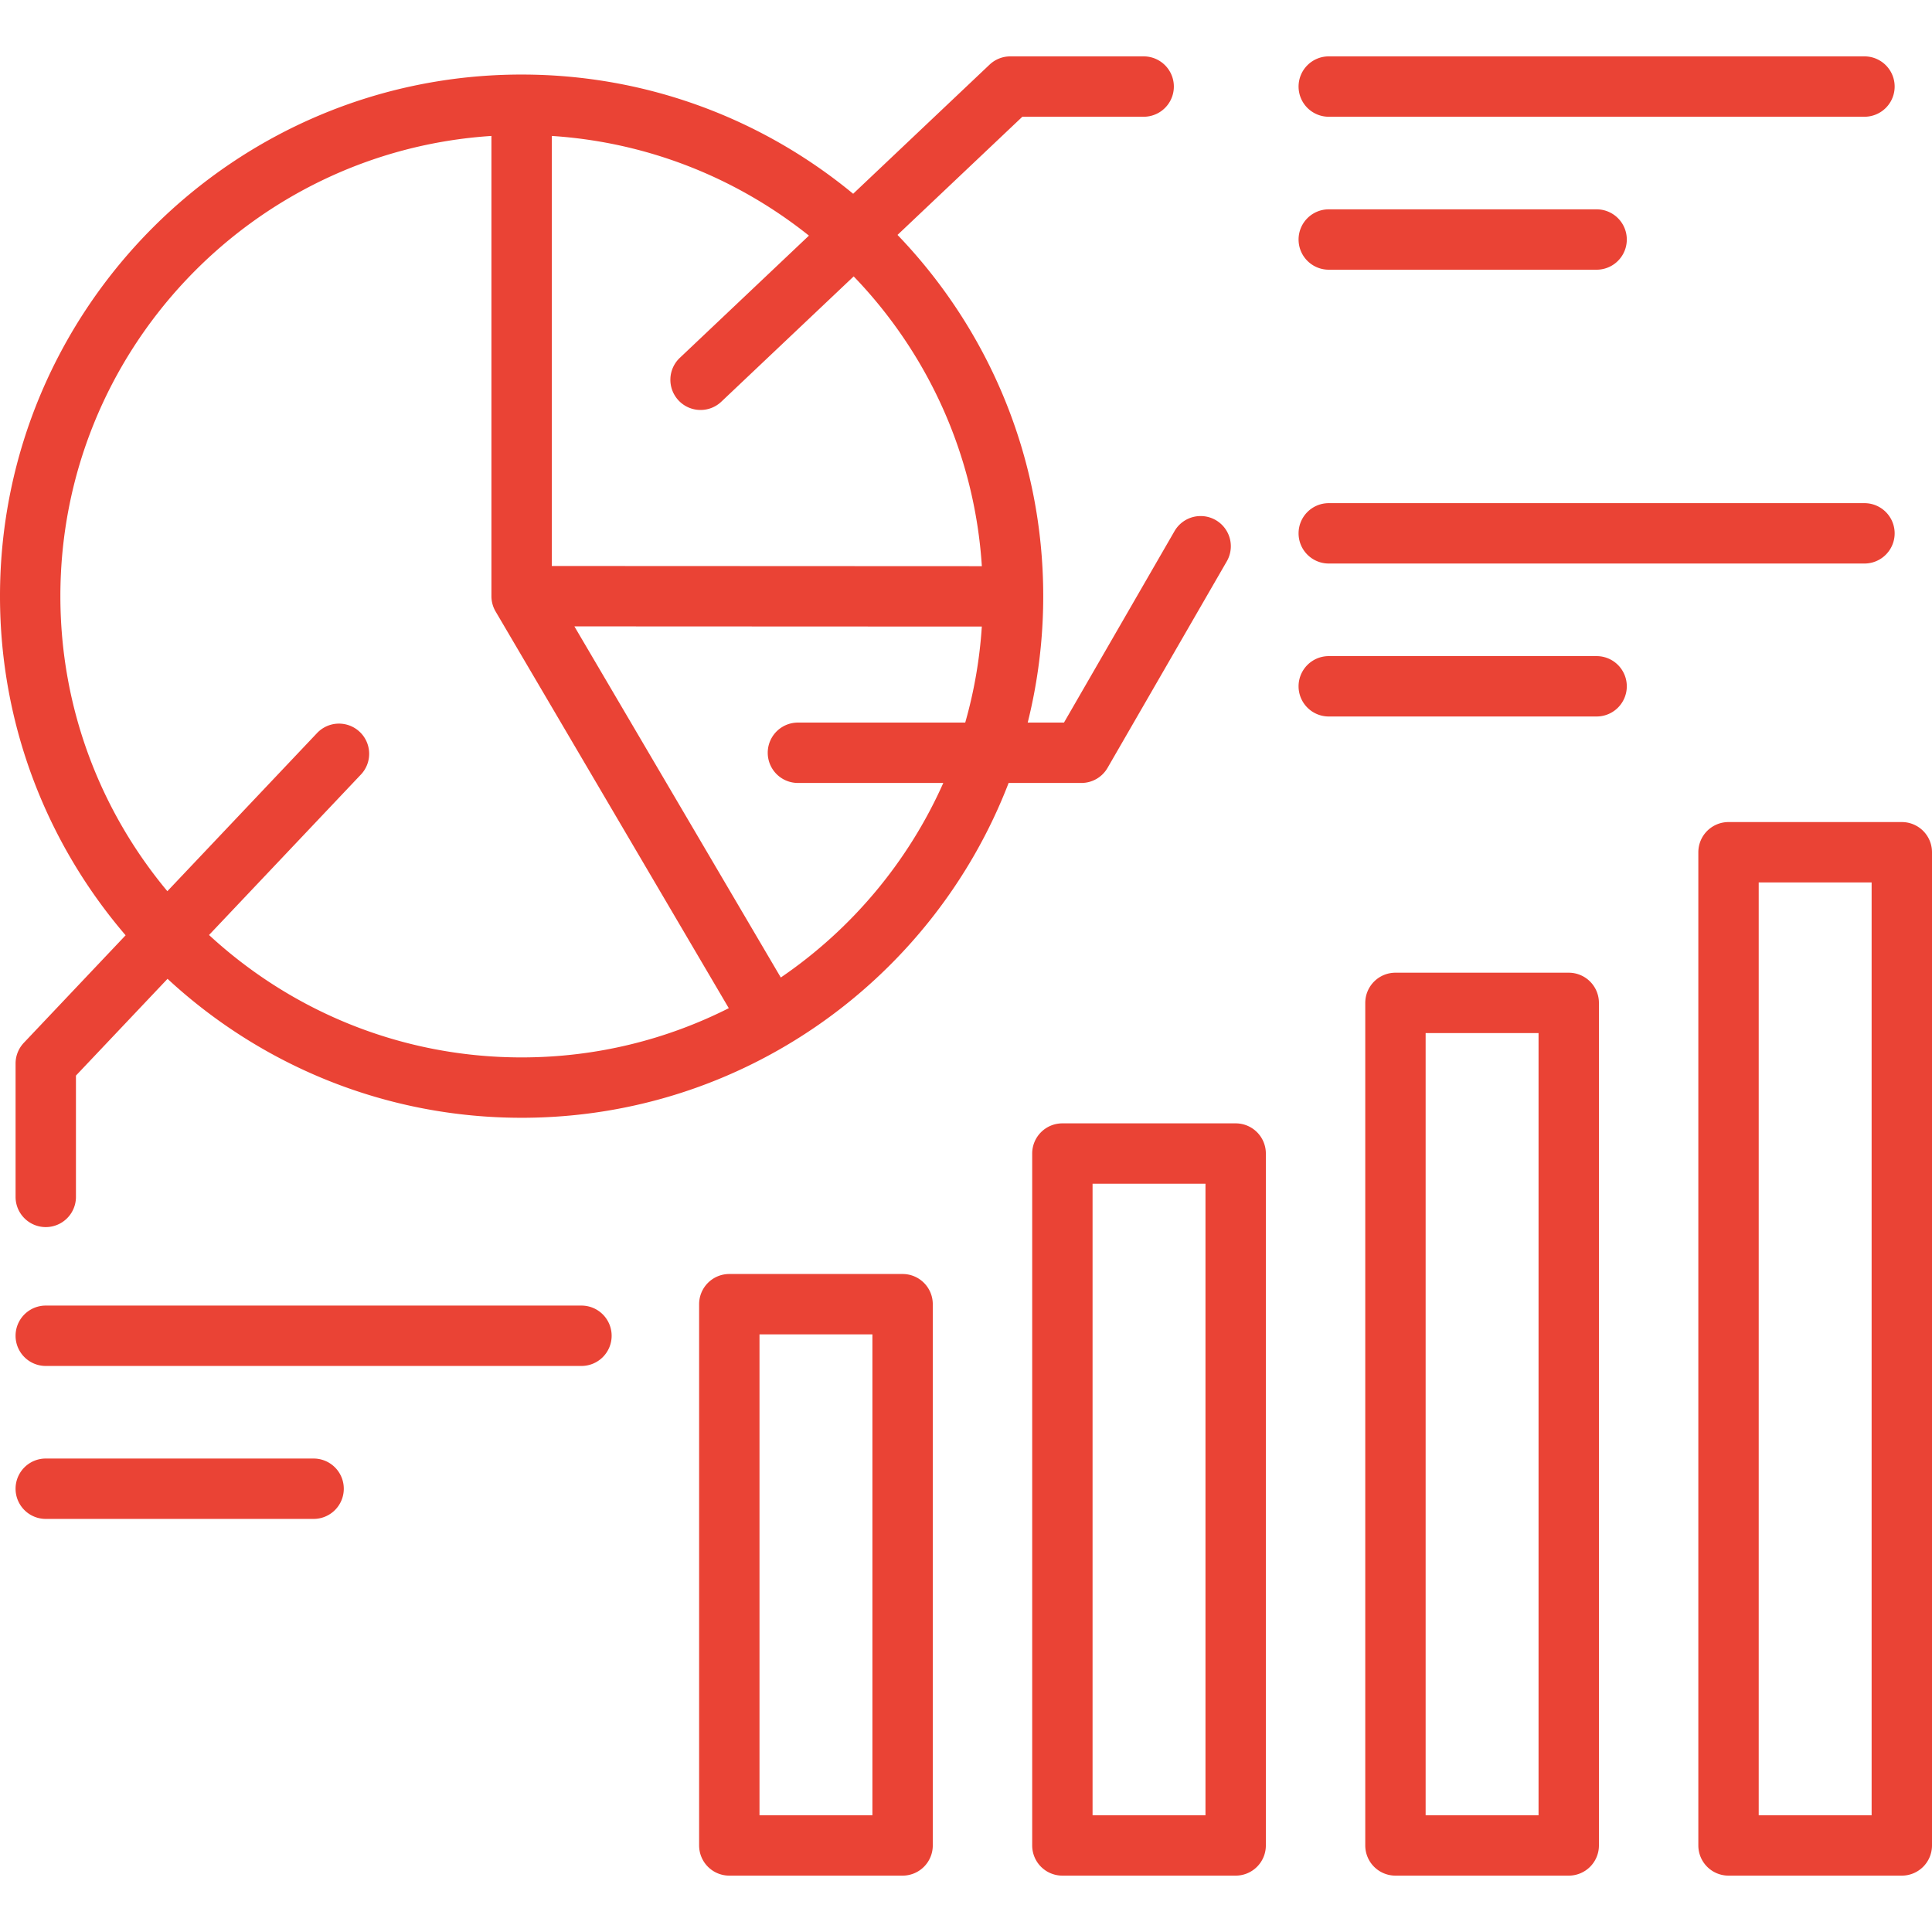 <svg id="SvgjsSvg1046" width="288" height="288" xmlns="http://www.w3.org/2000/svg" version="1.1" xmlns:xlink="http://www.w3.org/1999/xlink" xmlns:svgjs="http://svgjs.com/svgjs"><defs id="SvgjsDefs1047"></defs><g id="SvgjsG1048"><svg xmlns="http://www.w3.org/2000/svg" viewBox="0 0 512 512" width="288" height="288"><linearGradient id="a" x1="79.442" x2="517.537" y1="473.157" y2="35.062" gradientUnits="userSpaceOnUse"><stop offset="0" stop-color="#ea4335" class="stopColorfcc60e svgShape"></stop><stop offset="1" stop-color="#ea4335" class="stopColore92e29 svgShape"></stop></linearGradient><path fill="url(#a)" d="M504 217.855h-45.924a8 8 0 0 0-8 8V489.06a8 8 0 0 0 8 8H504a8 8 0 0 0 8-8V225.855a8 8 0 0 0-8-8zm-8 263.206h-29.924V233.855H496v247.206zm-80.268-223.283h-45.924a8 8 0 0 0-8 8v223.283a8 8 0 0 0 8 8h45.924a8 8 0 0 0 8-8V265.778a8 8 0 0 0-8-8zm-8 223.283h-29.924V273.778h29.924v207.283zm-80.267-183.36h-45.924a8 8 0 0 0-8 8v183.36a8 8 0 0 0 8 8h45.924a8 8 0 0 0 8-8v-183.36a8 8 0 0 0-8-8zm-8 183.36h-29.924v-167.36h29.924v167.36zm-80.268-143.438h-45.923a8 8 0 0 0-8 8v143.438a8 8 0 0 0 8 8h45.923a8 8 0 0 0 8-8V345.623a8 8 0 0 0-8-8zm-8 143.438h-29.923V353.623h29.923v127.438zM91.109 394.527a8 8 0 0 1-8 8H12.126a8 8 0 0 1 0-16h70.983a8 8 0 0 1 8 8zm70.983-40.535a8 8 0 0 1-8 8H12.126a8 8 0 0 1 0-16h141.966a8 8 0 0 1 8 8zM6.317 276.355a7.998 7.998 0 0 0-2.19 5.5v35.337a8 8 0 0 0 16 0v-32.151L44.4 259.398c24.666 22.84 57.645 36.825 93.833 36.825 58.785 0 109.109-36.889 129.061-88.731h19.29a8 8 0 0 0 6.928-4l31.626-54.778a8 8 0 0 0-13.856-8l-29.316 50.778h-9.613a138.05 138.05 0 0 0 4.114-33.501c0-37.126-14.716-70.877-38.616-95.736l33.081-31.315h32.151a8 8 0 0 0 0-16h-35.337a8.003 8.003 0 0 0-5.5 2.19l-36.15 34.22c-23.902-19.728-54.523-31.593-87.862-31.593C62.011 19.757 0 81.769 0 157.99c0 34.283 12.55 65.687 33.29 89.87L6.317 276.355zm205.142-68.863h38.523c-9.307 20.93-24.324 38.779-43.065 51.557l-54.699-93.052 107.975.048a121.555 121.555 0 0 1-4.396 25.447h-44.339a8 8 0 1 0 .001 16zm-31.612-101.347a7.976 7.976 0 0 0 5.811 2.5 7.97 7.97 0 0 0 5.498-2.19l35.08-33.206c19.462 20.204 32.048 47.069 33.965 76.796l-113.968-.051V36.026c25.665 1.667 49.194 11.286 68.143 26.418l-34.219 32.392a7.999 7.999 0 0 0-.31 11.309zM16 157.99C16 93.279 66.549 40.162 130.233 36.026V157.99c0 1.425.381 2.825 1.104 4.054l61.8 105.133c-16.518 8.34-35.17 13.046-54.903 13.046-31.935 0-61.043-12.315-82.839-32.439l40.248-42.518a7.999 7.999 0 0 0-.31-11.309 7.998 7.998 0 0 0-11.309.31l-39.671 41.909C26.661 214.968 16 187.702 16 157.99zM344.135 22.939a8 8 0 0 1 8-8h141.966a8 8 0 0 1 0 16H352.135a8 8 0 0 1-8-8zm0 40.536a8 8 0 0 1 8-8h70.983a8 8 0 0 1 0 16h-70.983a8 8 0 0 1-8-8zm0 77.866a8 8 0 0 1 8-8h141.966a8 8 0 0 1 0 16H352.135a8 8 0 0 1-8-8zm86.983 40.536a8 8 0 0 1-8 8h-70.983a8 8 0 0 1 0-16h70.983a8 8 0 0 1 8 8z"></path></svg></g></svg>